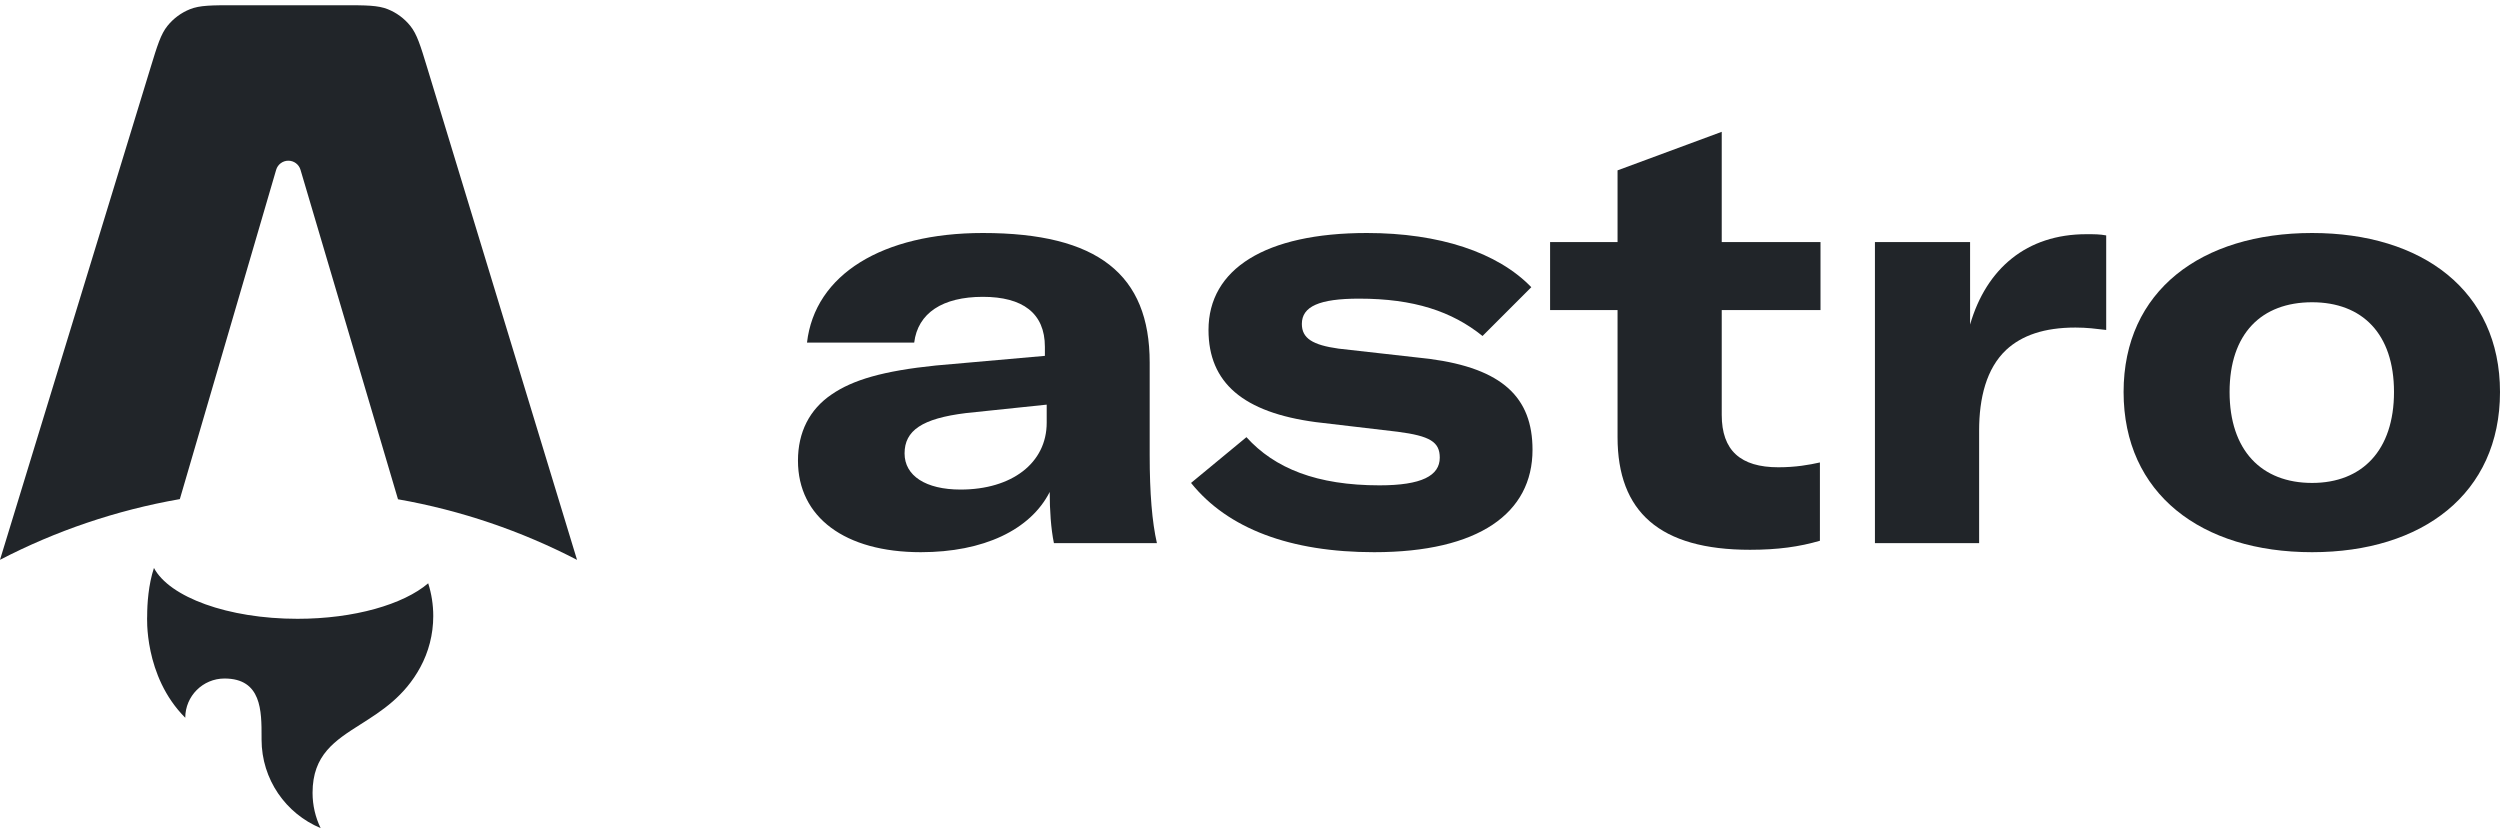 <svg viewBox="0 0 300 100" version="1.1" xmlns="http://www.w3.org/2000/svg" fill="#212529">
  <path d="M49.234,3.102C50.04,4.103 50.452,5.454 51.274,8.156L69.244,67.186C62.6,63.74 55.377,61.254 47.76,59.913L36.06,20.375C35.869,19.728 35.275,19.284 34.6,19.284C33.924,19.284 33.328,19.73 33.138,20.38L21.58,59.893C13.928,61.228 6.672,63.718 0,67.177L18.058,8.142C18.883,5.445 19.295,4.096 20.102,3.097C20.814,2.215 21.74,1.529 22.792,1.107C23.984,0.628 25.394,0.628 28.215,0.628L41.113,0.628C43.937,0.628 45.349,0.628 46.542,1.108C47.595,1.531 48.522,2.218 49.234,3.102Z"/>
  <path d="M51.384,69.995C48.422,72.528 42.509,74.256 35.698,74.256C27.339,74.256 20.333,71.654 18.474,68.154C17.809,70.16 17.66,72.455 17.66,73.922C17.66,73.922 17.222,81.123 22.231,86.131C22.231,83.531 24.339,81.422 26.94,81.422C31.397,81.422 31.392,85.311 31.388,88.466C31.388,88.561 31.388,88.655 31.388,88.748C31.388,93.537 34.315,97.642 38.477,99.372C37.855,98.094 37.507,96.658 37.507,95.14C37.507,90.573 40.188,88.872 43.305,86.896C45.784,85.323 48.539,83.576 50.438,80.071C51.428,78.242 51.991,76.148 51.991,73.922C51.991,72.553 51.778,71.234 51.384,69.995Z"/>
  <path d="M110.499,66.263C118.016,66.263 123.653,63.589 125.965,59.036C125.965,61.204 126.11,63.445 126.471,65.179L138.83,65.179C138.251,62.649 137.962,59.18 137.962,54.627L137.962,43.498C137.962,32.946 131.746,27.96 117.944,27.96C105.874,27.96 97.78,32.946 96.84,41.113L109.704,41.113C110.138,37.572 113.101,35.62 117.944,35.62C122.712,35.62 125.387,37.572 125.387,41.619L125.387,42.703L112.306,43.859C105.946,44.51 102.333,45.594 99.803,47.328C97.129,49.135 95.756,51.881 95.756,55.278C95.756,62.071 101.393,66.263 110.499,66.263ZM115.269,58.747C111.077,58.747 108.548,57.085 108.548,54.411C108.548,51.665 110.643,50.219 115.92,49.569L125.604,48.557L125.604,50.725C125.604,55.567 121.412,58.747 115.269,58.747Z"/>
  <path d="M164.894,66.263C177.47,66.263 183.902,61.566 183.902,53.977C183.902,47.689 180.288,44.22 171.544,43.064L160.631,41.836C157.523,41.402 156.222,40.607 156.222,38.872C156.222,36.777 158.318,35.837 163.088,35.837C169.664,35.837 174.217,37.355 177.904,40.318L183.757,34.464C179.711,30.272 172.7,27.96 164.028,27.96C151.814,27.96 145.02,32.296 145.02,39.595C145.02,45.955 149.212,49.496 157.884,50.652L167.714,51.809C171.616,52.315 172.772,53.038 172.772,54.916C172.772,57.085 170.604,58.241 165.545,58.241C158.029,58.241 152.97,56.217 149.573,52.459L142.925,57.952C147.333,63.445 154.849,66.263 164.894,66.263Z"/>
  <path d="M194.106,37.21L194.106,52.459C194.106,61.421 199.164,65.974 210.005,65.974C213.33,65.974 215.931,65.613 218.389,64.89L218.389,55.495C217.088,55.784 215.498,56.073 213.402,56.073C208.849,56.073 206.608,54.049 206.608,49.785L206.608,37.21L218.461,37.21L218.461,29.044L206.608,29.044L206.608,15.818L194.106,20.443L194.106,29.044L186.011,29.044L186.011,37.21L194.106,37.21Z"/>
  <path d="M236.41,29.044L224.992,29.044L224.992,65.179L237.495,65.179L237.495,51.665C237.495,47.762 238.362,44.22 240.748,41.98C242.626,40.245 245.301,39.306 249.058,39.306C250.431,39.306 251.516,39.45 252.744,39.595L252.744,28.249C251.949,28.104 251.371,28.104 250.359,28.104C243.204,28.104 238.362,32.224 236.41,38.945L236.41,29.044Z"/>
  <path d="M277.451,66.263C290.677,66.263 300,59.253 300,47.039C300,34.898 290.677,27.96 277.451,27.96C264.153,27.96 254.831,34.898 254.831,47.039C254.831,59.253 264.153,66.263 277.451,66.263ZM277.451,57.952C271.381,57.952 267.55,54.049 267.55,47.039C267.55,40.029 271.381,36.271 277.451,36.271C283.45,36.271 287.28,40.029 287.28,47.039C287.28,54.049 283.45,57.952 277.451,57.952Z"/>
</svg>
